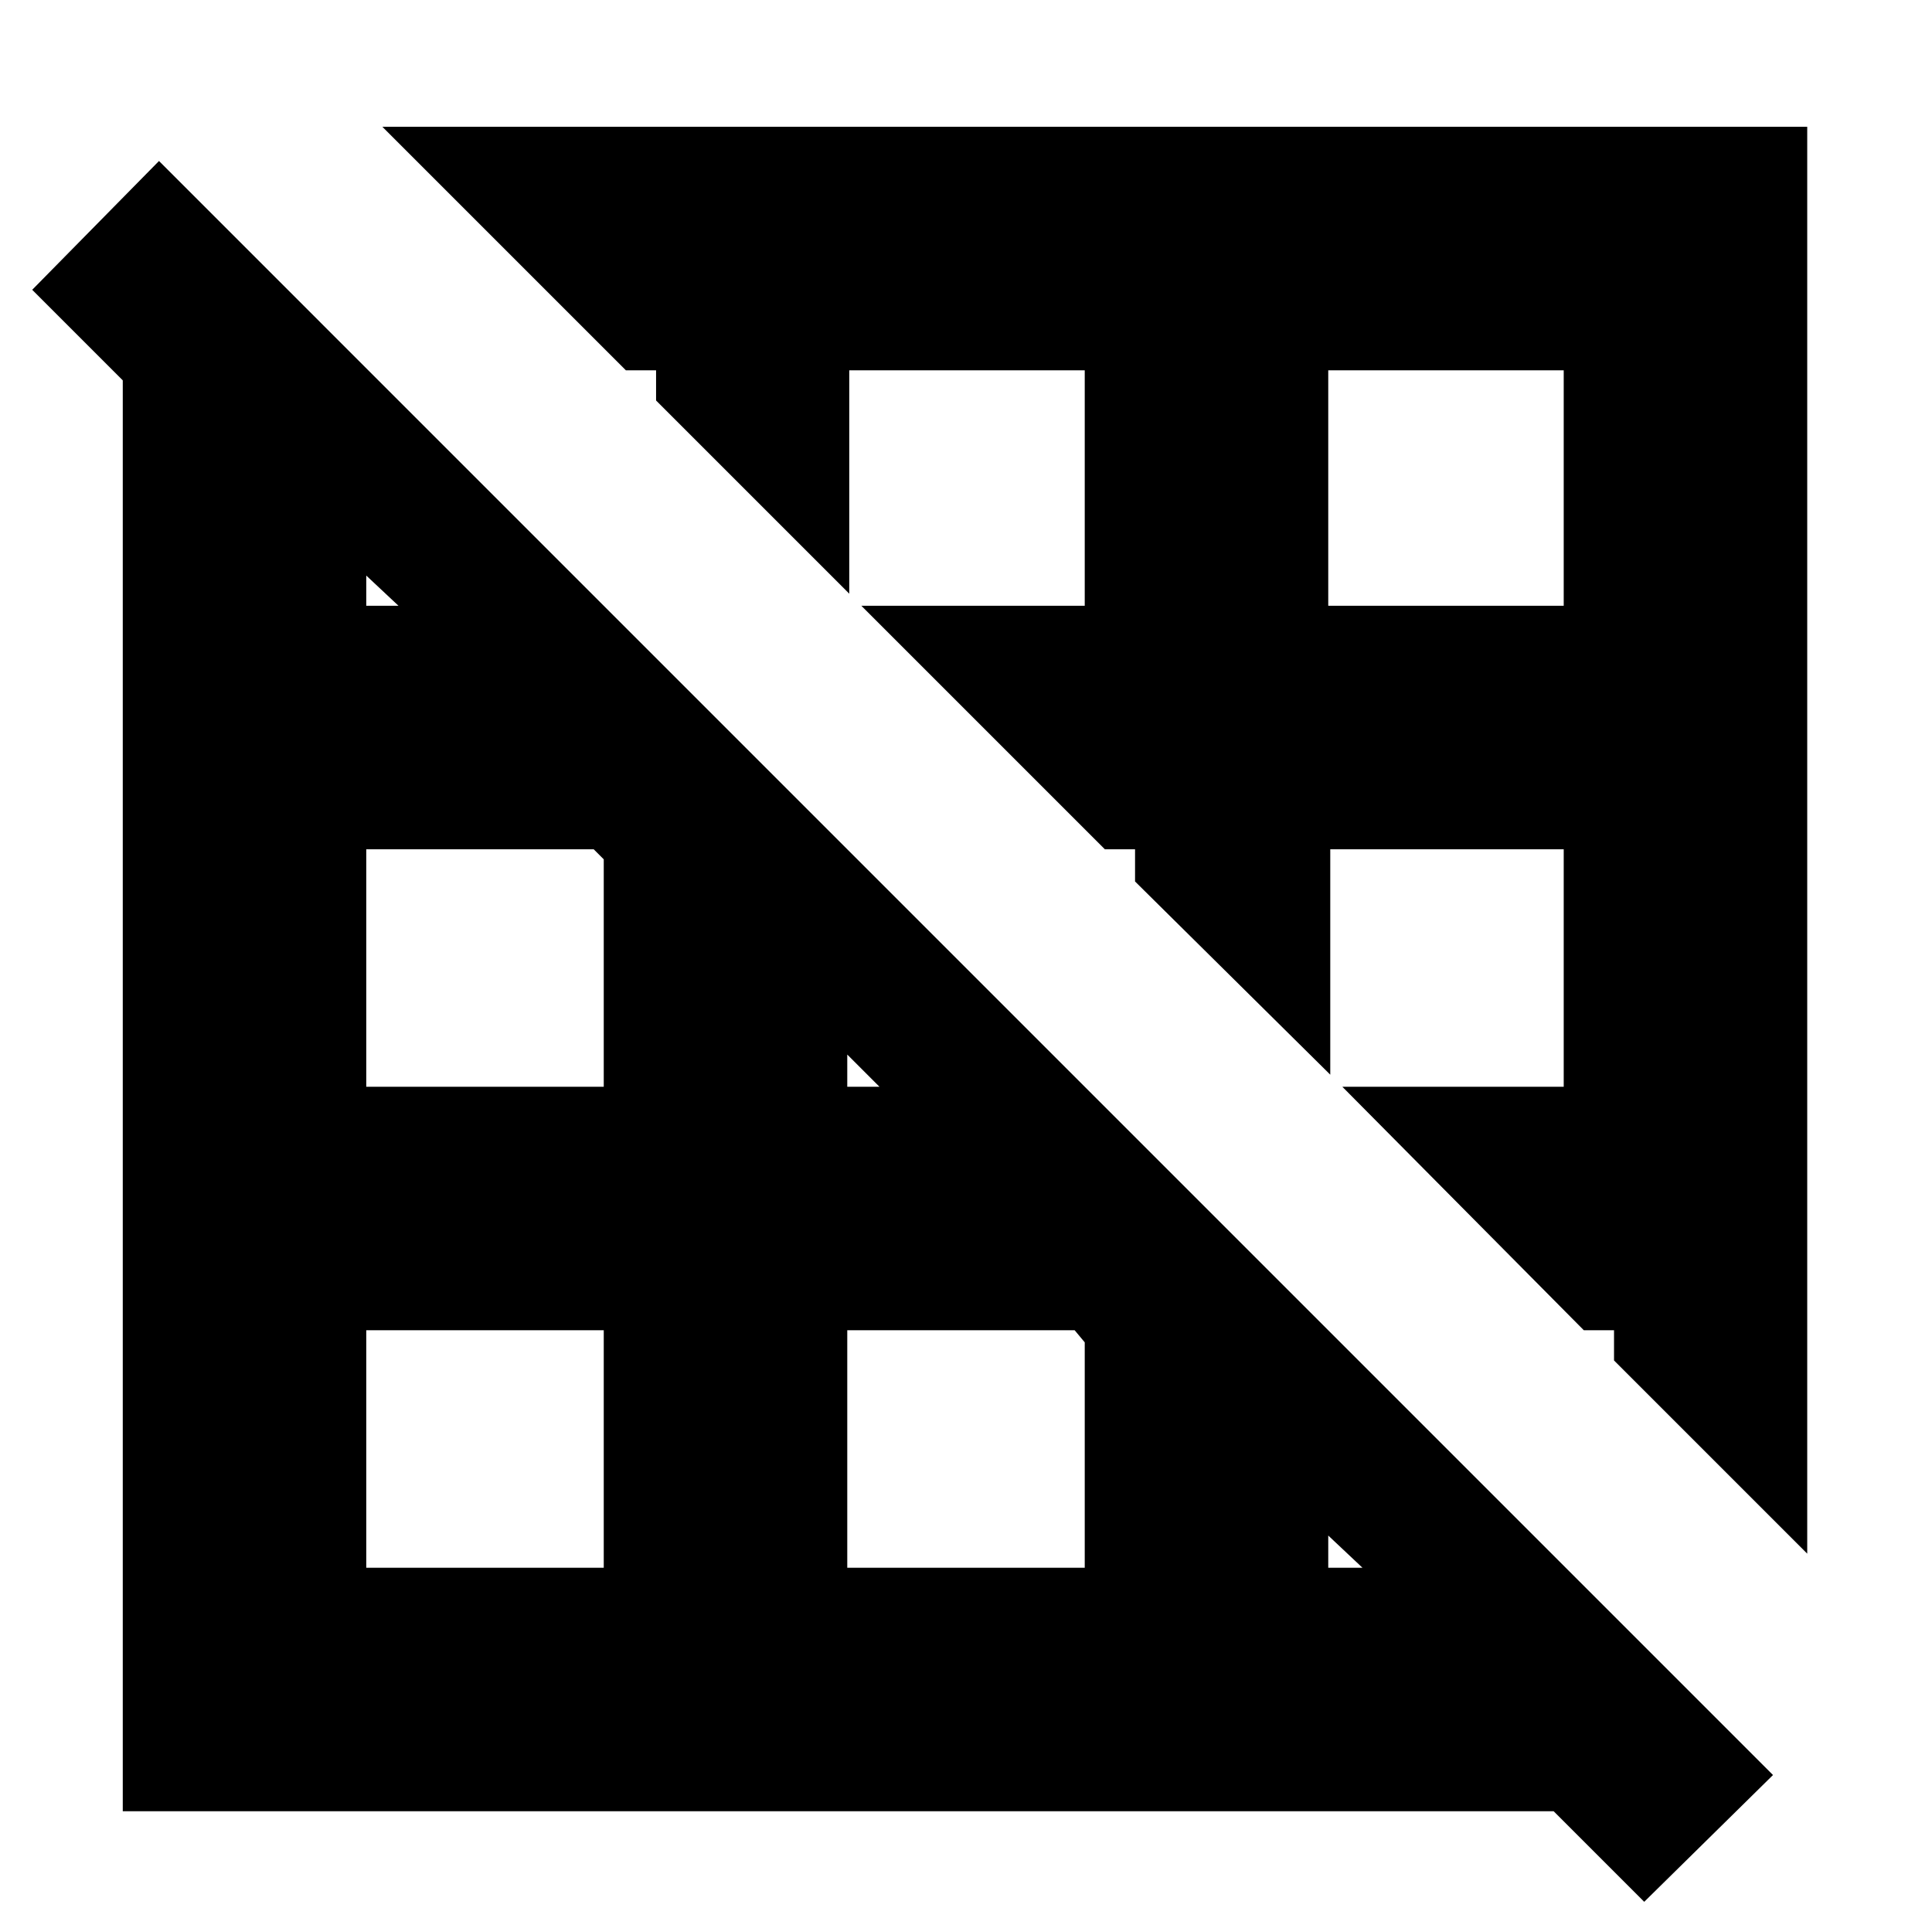 <svg xmlns="http://www.w3.org/2000/svg" height="24" width="24"><path d="M22.45 19.3 20.05 16.9V16.525H19.675L16.675 13.5H19.425V10.55H16.525V13.35L14.1 10.95V10.55H13.725L10.7 7.525H13.475V4.6H10.55V7.375L8.15 4.975V4.6H7.775L4.75 1.575H22.45ZM16.5 7.525H19.425V4.6H16.5ZM20.425 23.625 19.3 22.5H1.525V4.725L0.4 3.6L1.975 2L22.025 22.05ZM16.5 19.475H16.925L16.5 19.075ZM10.525 13.5H10.925L10.525 13.1ZM10.525 19.475H13.475V16.675L13.35 16.525H10.525ZM4.55 7.525H4.95L4.55 7.15ZM4.55 13.5H7.5V10.675L7.375 10.55H4.55ZM4.55 19.475H7.5V16.525H4.55Z"/></svg>
